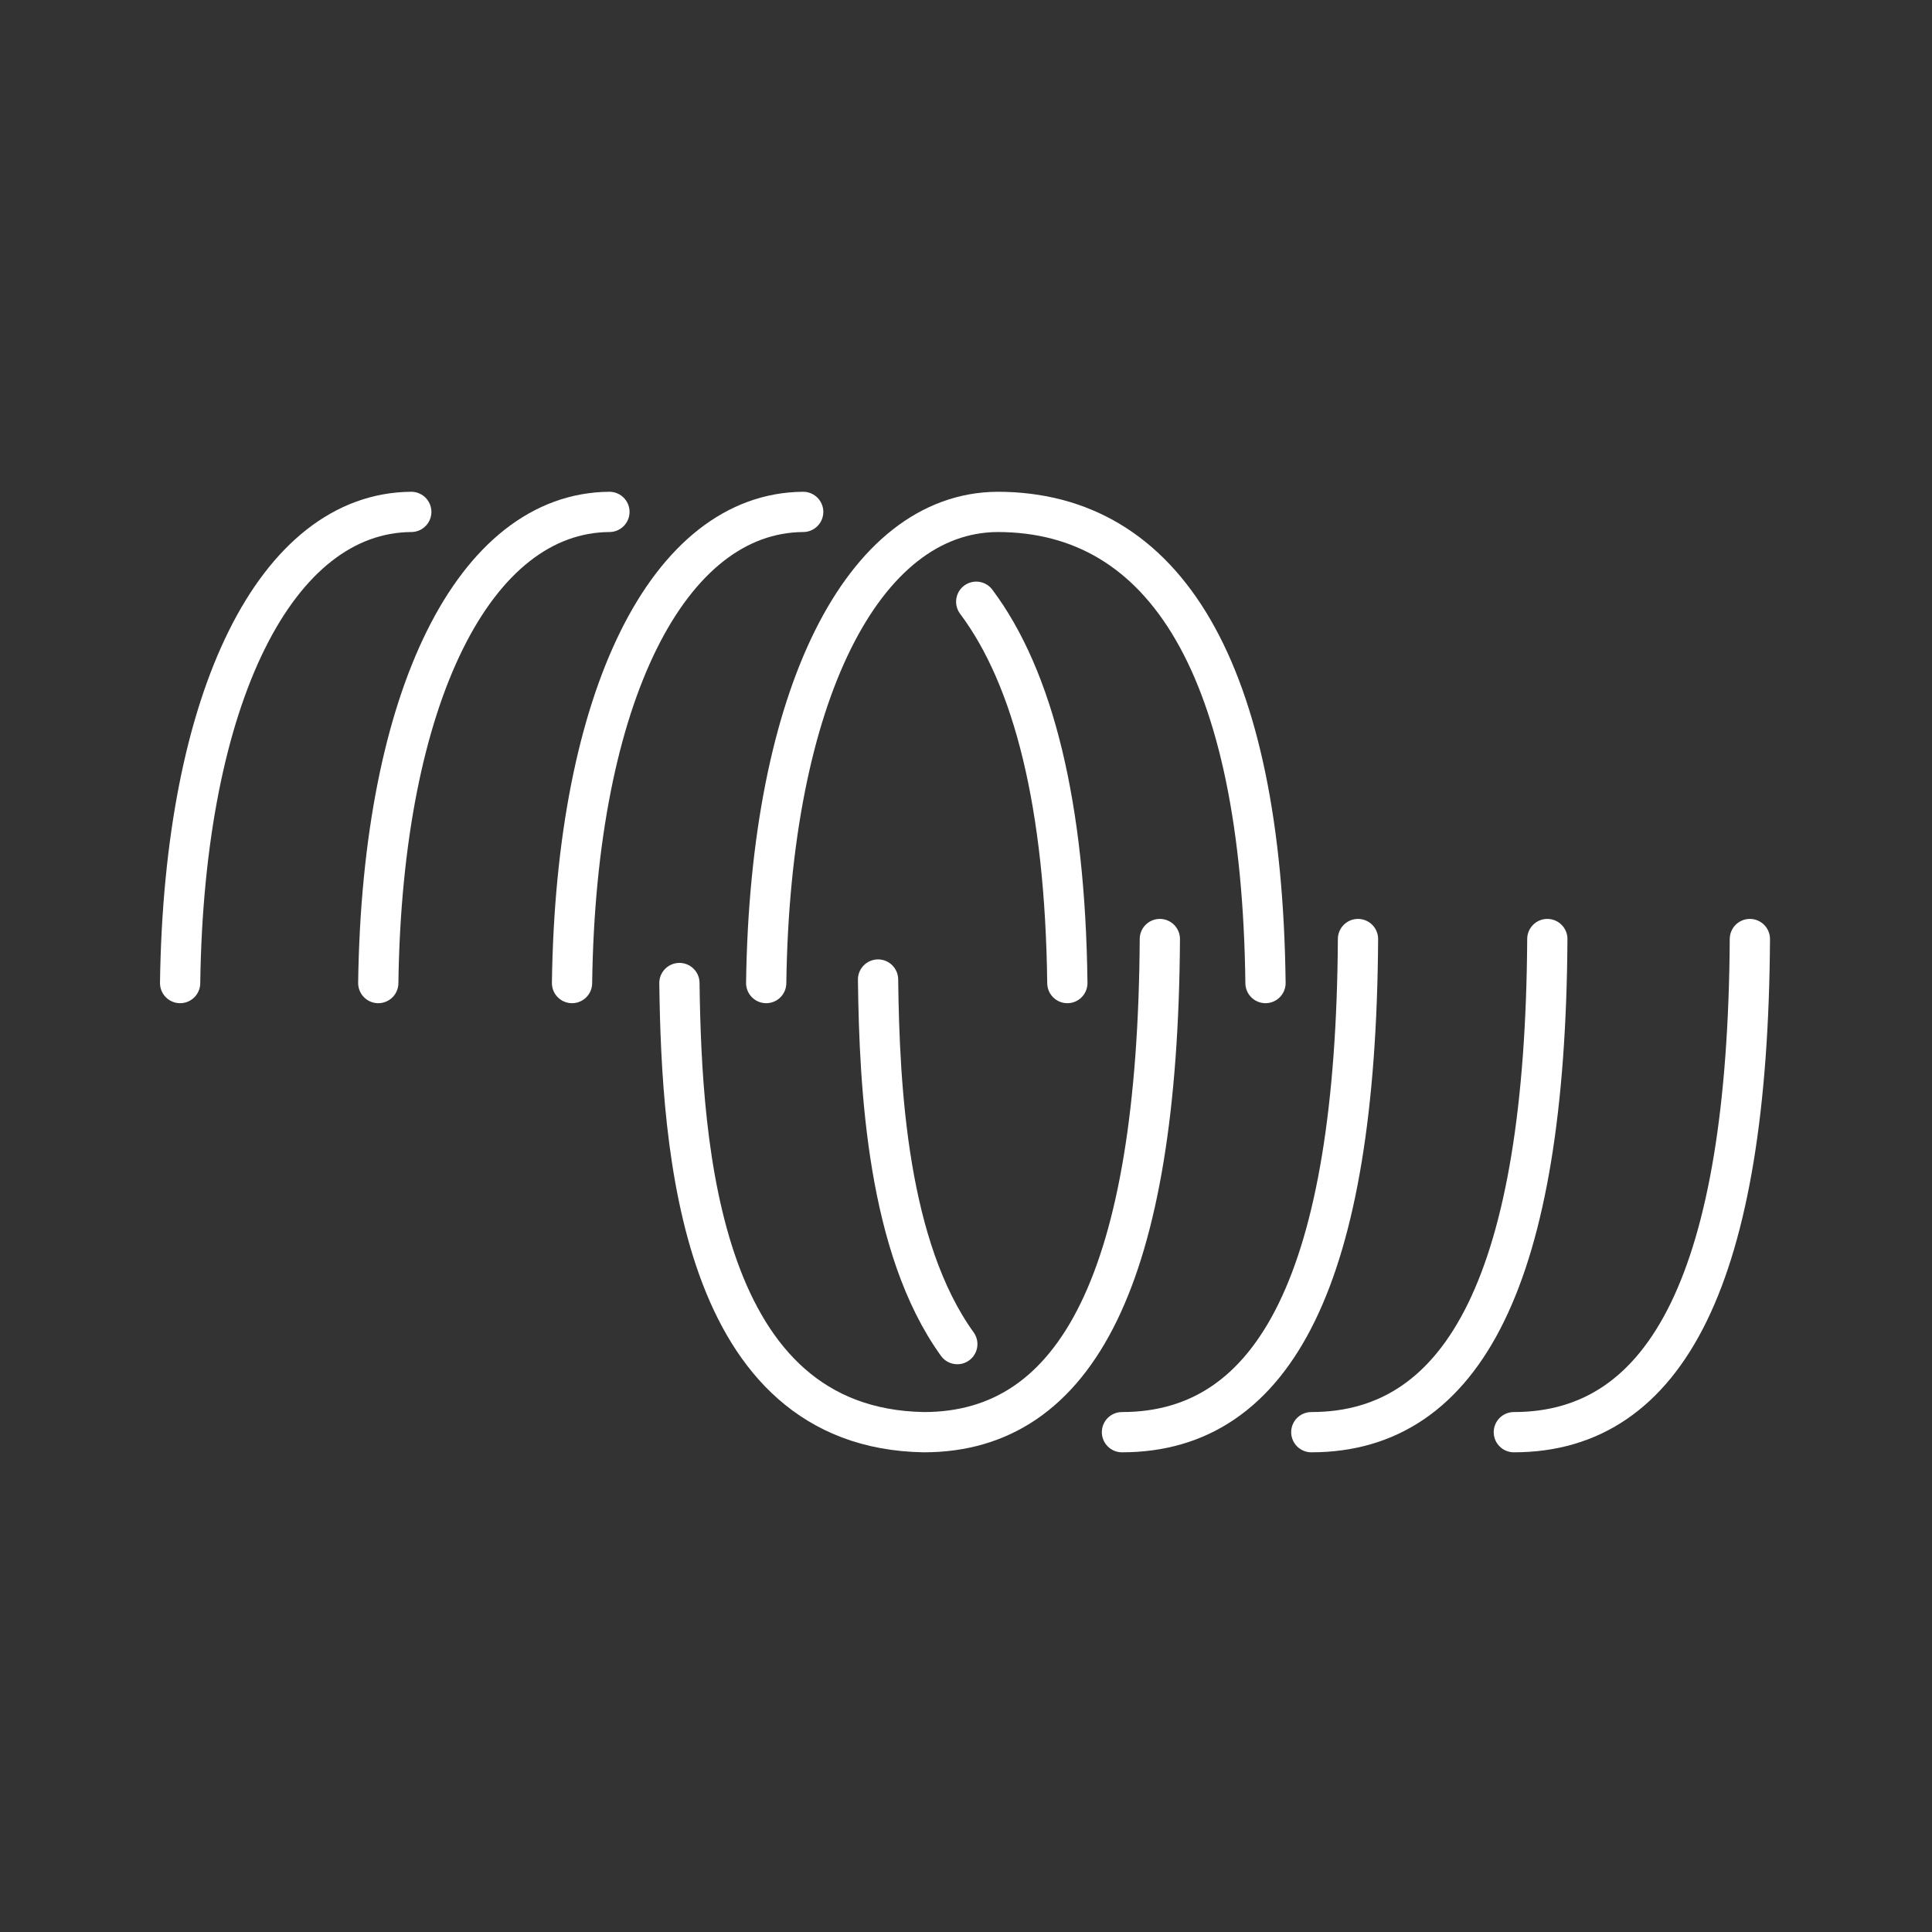 <svg xmlns="http://www.w3.org/2000/svg" viewBox="0 0 48 48"><rect x="0" y="0" width="48" height="48" fill="#333333" stroke="none"/><defs><style>.a{fill:none;stroke:#fff;stroke-linecap:round;stroke-linejoin:round;}</style></defs><path class="a" d="M10.218,12.718c-3.337.024-5.645,4.551-5.743,11.706"/><path class="a" d="M28.816,23.33c-.049,8.38-2.046,12.252-5.864,12.252-5.568-.094-6.017-7.023-6.072-11.159"/><path class="a" d="M15.141,12.718c-3.337.024-5.645,4.551-5.743,11.706"/><path class="a" d="M23.784,33.394c-1.728-2.396-1.936-6.334-1.969-9.058"/><path class="a" d="M33.739,23.33c-.05,8.38-2.046,12.252-5.864,12.252"/><path class="a" d="M19.955,12.718c-3.337.024-5.645,4.551-5.743,11.706"/><path class="a" d="M26.518,24.424c-.053-4.409-.837-7.57-2.264-9.474"/><path class="a" d="M38.443,23.33c-.049,8.38-2.046,12.252-5.864,12.252"/><path class="a" d="M31.441,24.424c-.094-7.8-2.483-11.706-6.662-11.706-3.337.024-5.645,4.551-5.743,11.706"/><path class="a" d="M43.475,23.33c-.049,8.38-2.046,12.252-5.864,12.252"/></svg>